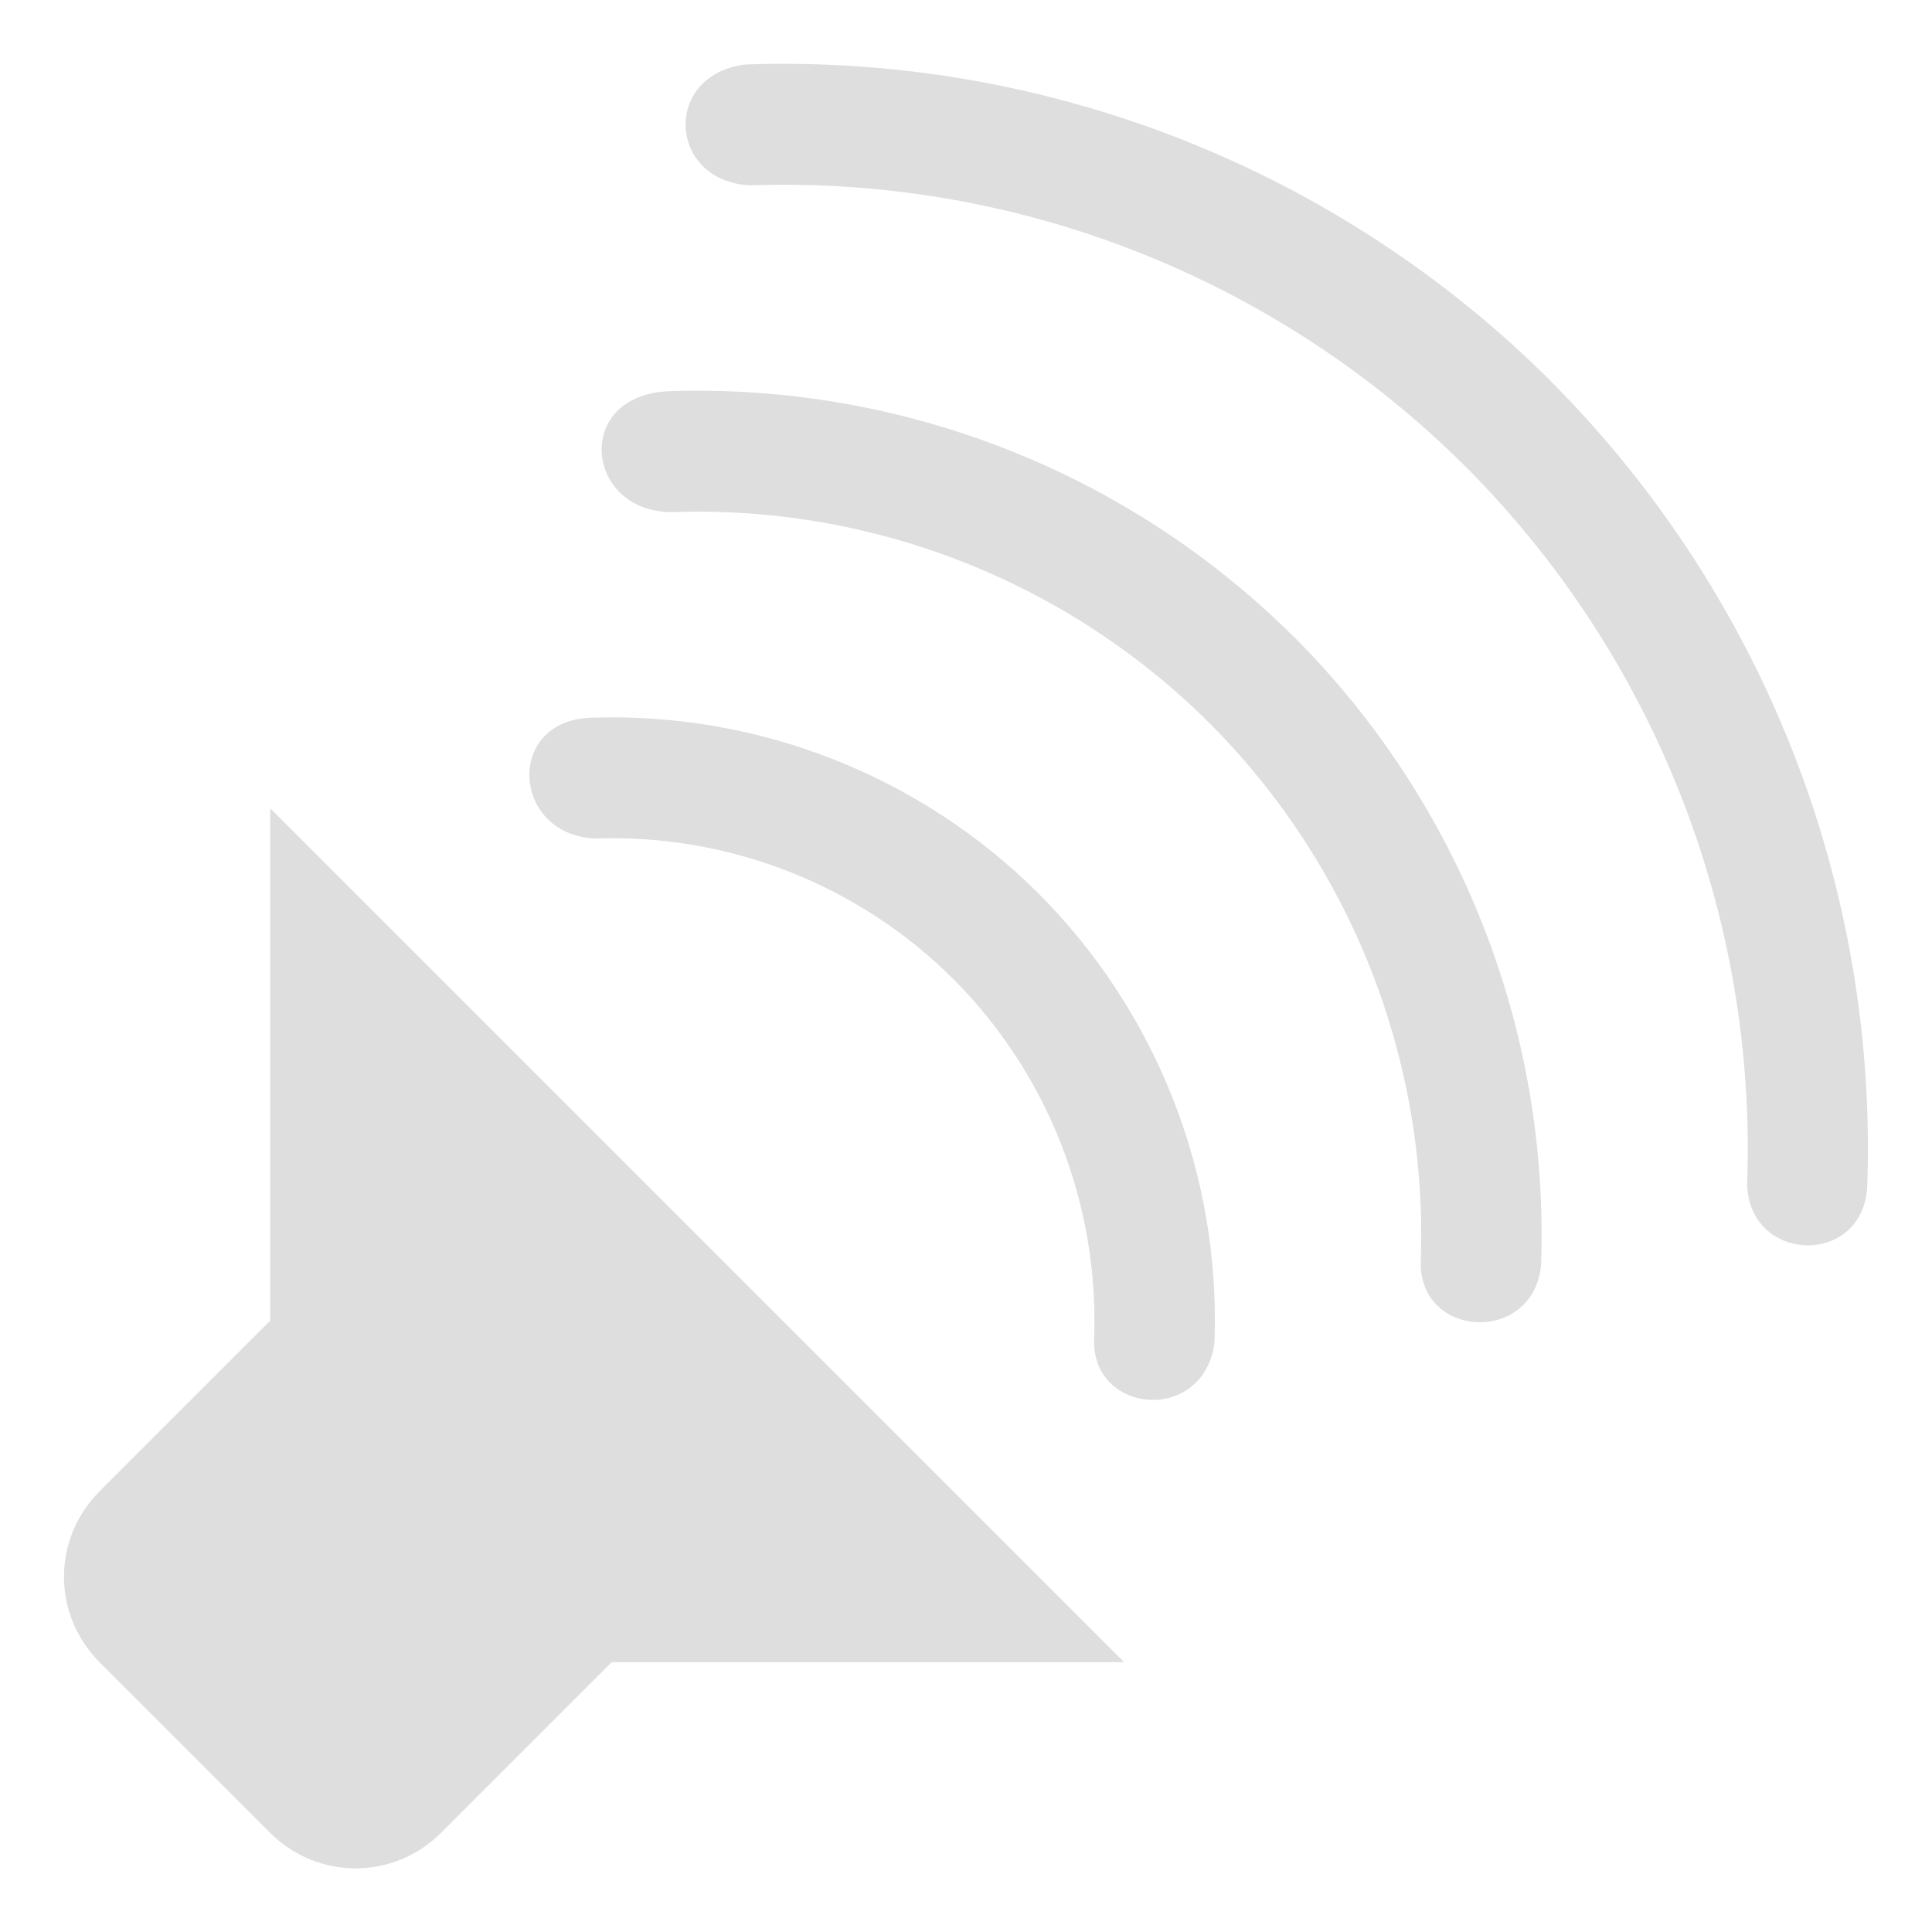 <svg width="16px" height="16px" version="1.1" viewBox="0 0 16 16" xmlns="http://www.w3.org/2000/svg">
 <path d="m12.845 3.158c-1.764-1.761-4.18-2.711-6.671-2.624-0.688 0.083-0.646 0.964 0.035 1.001 2.214-0.078 4.36 0.766 5.929 2.33 1.568 1.572 2.413 3.725 2.331 5.944 0.019 0.648 0.94 0.684 0.994 0.036 0.093-2.496-0.856-4.918-2.619-6.687zm-2.123 2.123c-1.372-1.369-3.25-2.108-5.187-2.041-0.794 0.037-0.688 1.007 0.035 1.001 1.66-0.058 3.269 0.575 4.446 1.747 1.176 1.179 1.811 2.792 1.75 4.457-0.016 0.647 0.933 0.688 0.996 0.035 0.072-1.941-0.668-3.823-2.038-5.198zm-2.12 2.12c-0.98-0.978-2.322-1.505-3.705-1.457-0.717 0.019-0.661 0.972 0.033 1 1.107-0.039 2.181 0.382 2.965 1.164 0.784 0.786 1.206 1.863 1.166 2.972-0.03 0.638 0.913 0.716 0.997 0.036 0.051-1.387-0.476-2.732-1.456-3.715zm-6.364-0.707v4.243l-1.414 1.414c-0.392 0.392-0.392 1.022 0 1.414l1.414 1.414c0.392 0.392 1.022 0.392 1.414 0l1.414-1.414h4.243z" fill="#dedede"/>
</svg>
